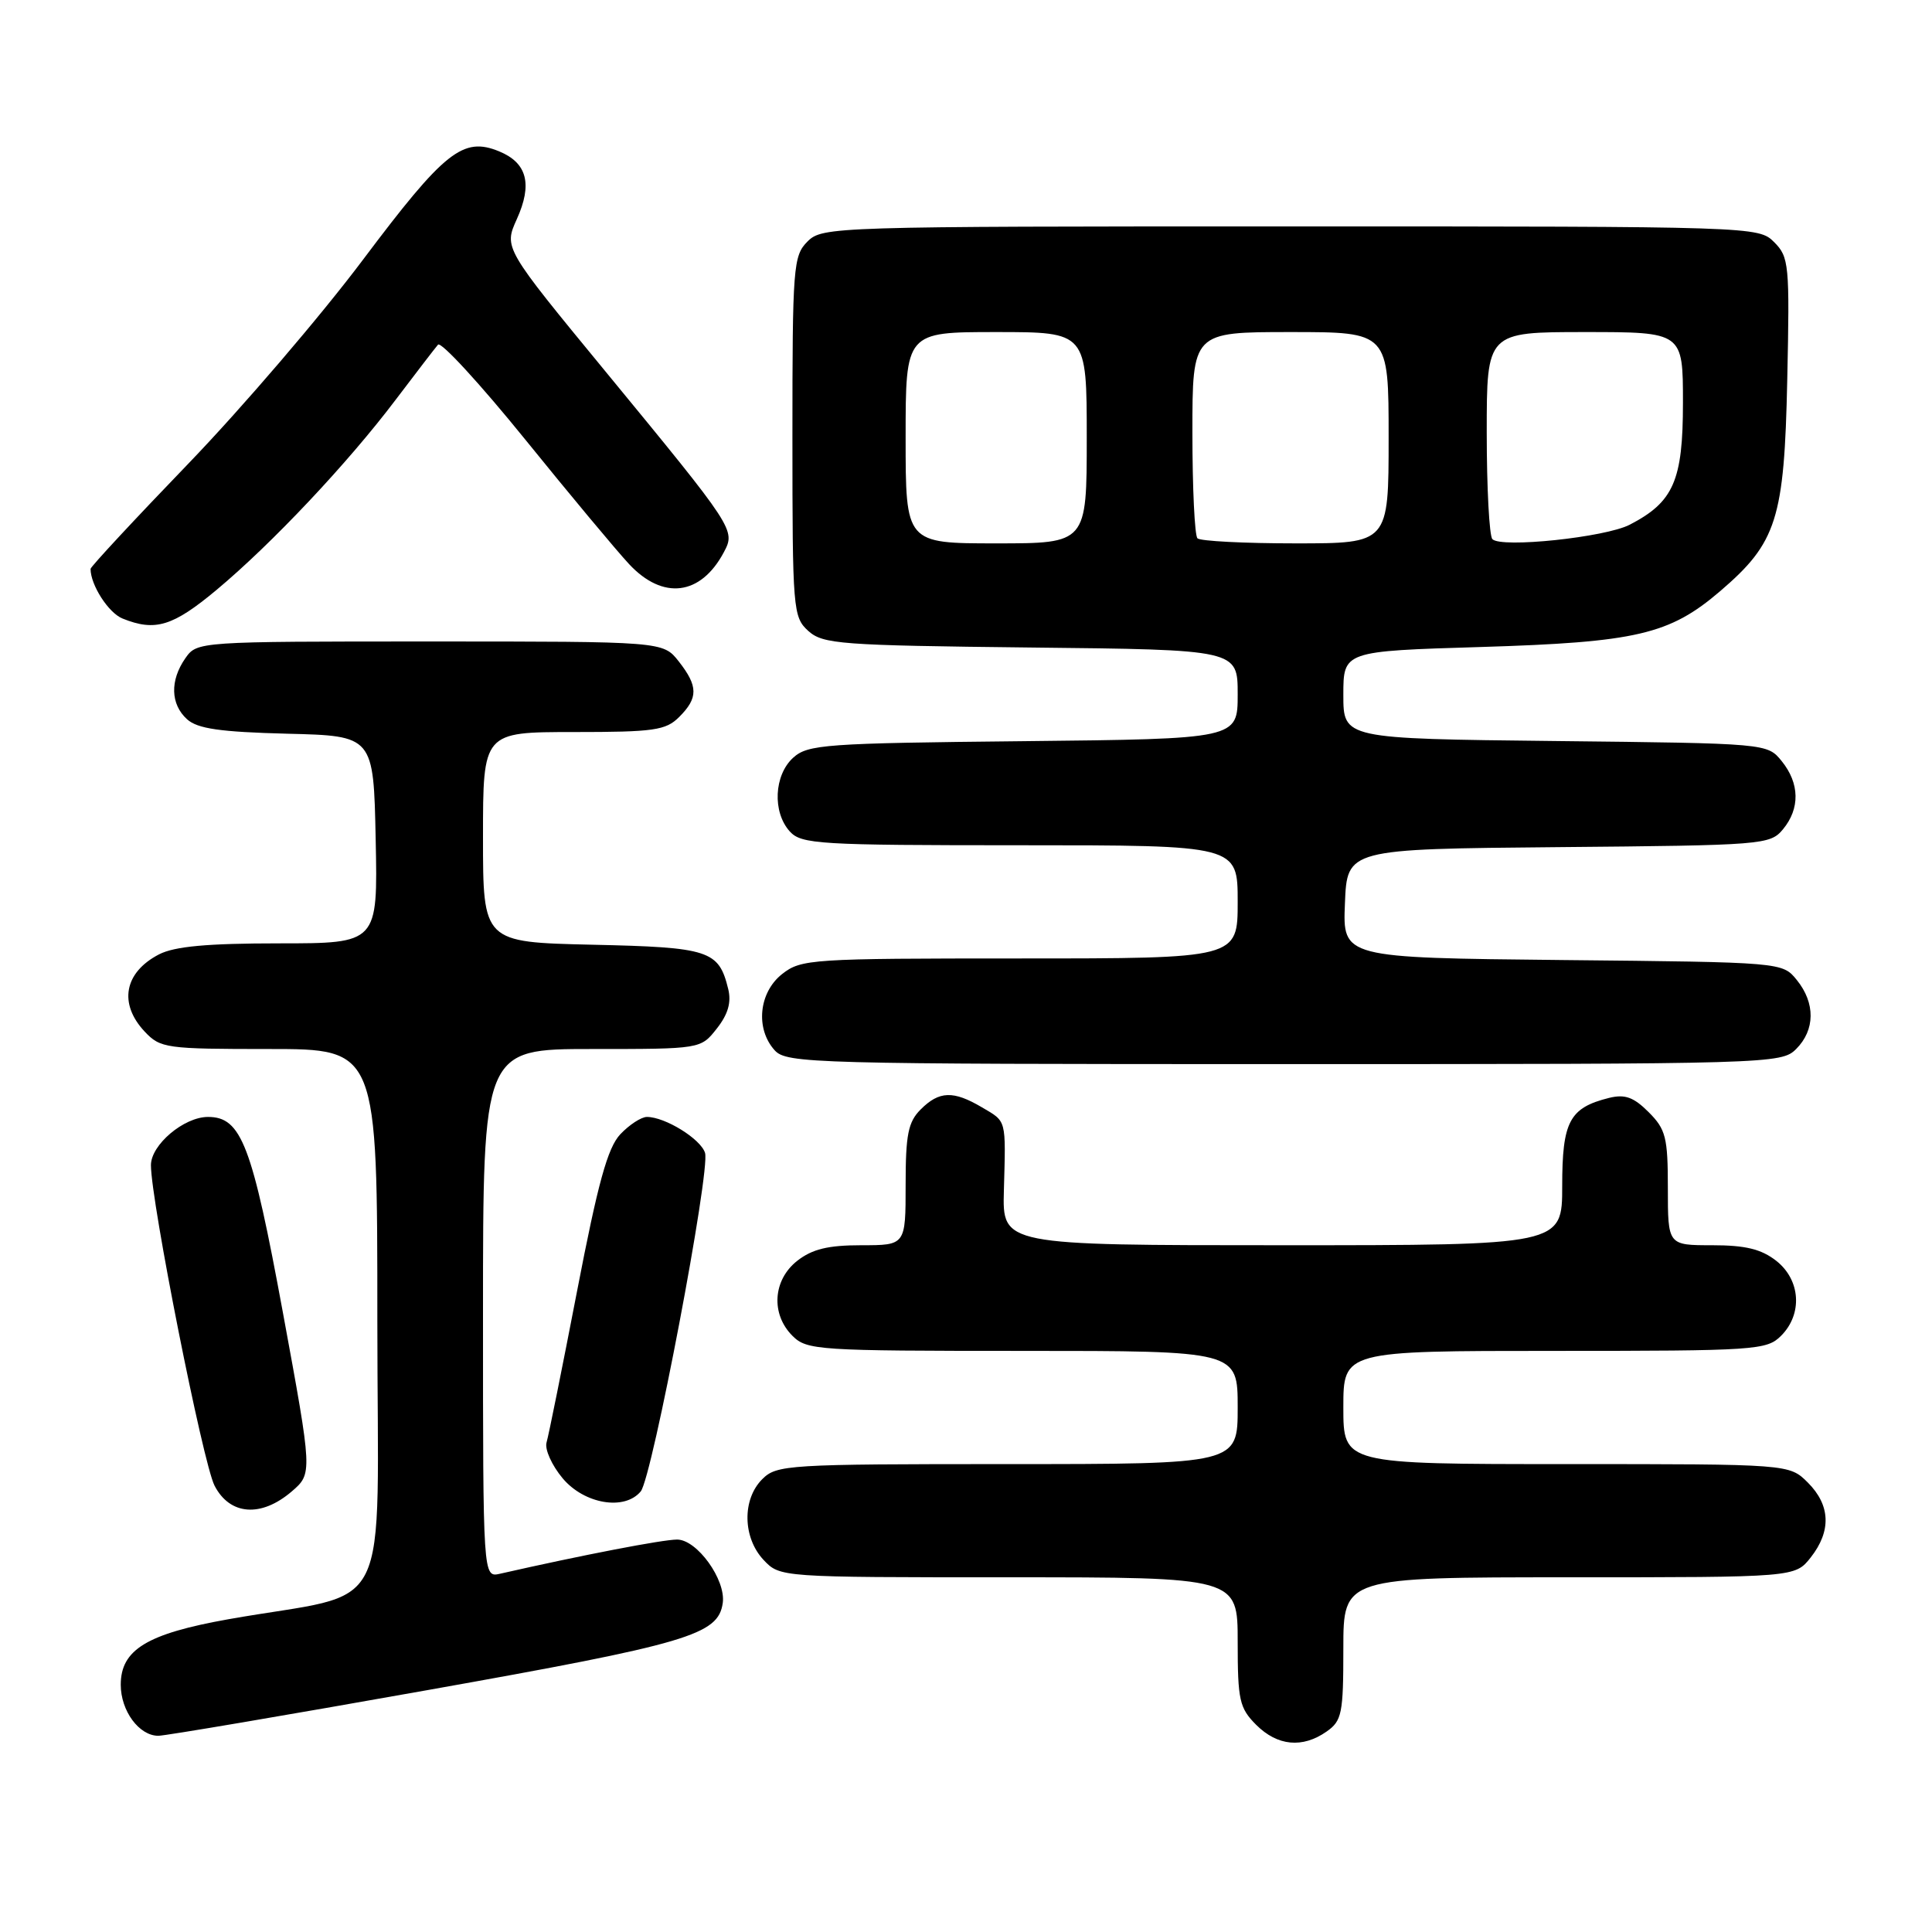 <?xml version="1.0" encoding="UTF-8" standalone="no"?>
<!DOCTYPE svg PUBLIC "-//W3C//DTD SVG 1.1//EN" "http://www.w3.org/Graphics/SVG/1.1/DTD/svg11.dtd" >
<svg xmlns="http://www.w3.org/2000/svg" xmlns:xlink="http://www.w3.org/1999/xlink" version="1.1" viewBox="0 0 256 256">
 <g >
 <path fill="currentColor"
d=" M 175.78 229.44 C 177.81 228.02 178.00 227.07 178.00 218.44 C 178.00 209.00 178.00 209.00 207.93 209.00 C 237.85 209.00 237.85 209.00 239.93 206.37 C 242.68 202.87 242.55 199.45 239.55 196.45 C 237.09 194.00 237.09 194.00 207.55 194.00 C 178.00 194.00 178.00 194.00 178.00 186.50 C 178.00 179.00 178.00 179.00 206.00 179.00 C 232.67 179.00 234.10 178.90 236.00 177.00 C 238.88 174.12 238.59 169.61 235.37 167.07 C 233.38 165.51 231.28 165.00 226.87 165.00 C 221.00 165.00 221.00 165.00 221.00 157.45 C 221.00 150.70 220.73 149.64 218.45 147.36 C 216.46 145.37 215.31 144.96 213.20 145.48 C 207.96 146.79 207.00 148.60 207.00 157.15 C 207.00 165.00 207.00 165.00 169.91 165.00 C 132.82 165.00 132.82 165.00 133.02 157.75 C 133.28 148.17 133.41 148.67 130.10 146.72 C 126.32 144.49 124.45 144.55 122.00 147.00 C 120.33 148.67 120.00 150.33 120.00 157.00 C 120.00 165.00 120.00 165.00 114.13 165.00 C 109.72 165.00 107.62 165.51 105.63 167.07 C 102.41 169.61 102.12 174.12 105.00 177.00 C 106.91 178.91 108.33 179.00 135.50 179.00 C 164.00 179.00 164.00 179.00 164.00 186.50 C 164.00 194.00 164.00 194.00 133.50 194.00 C 104.33 194.00 102.91 194.09 101.00 196.00 C 98.32 198.68 98.41 203.74 101.17 206.69 C 103.35 209.00 103.35 209.00 133.67 209.00 C 164.00 209.00 164.00 209.00 164.00 217.55 C 164.00 225.29 164.23 226.32 166.45 228.55 C 169.27 231.36 172.58 231.68 175.78 229.44 Z  M 56.58 223.96 C 91.25 217.79 95.17 216.63 95.77 212.40 C 96.20 209.33 92.36 204.00 89.72 204.00 C 87.81 204.00 77.17 206.05 66.25 208.53 C 64.00 209.04 64.00 209.04 64.00 174.02 C 64.00 139.00 64.00 139.00 78.43 139.00 C 92.85 139.00 92.85 139.00 94.98 136.29 C 96.47 134.40 96.93 132.82 96.49 131.04 C 95.24 125.93 94.00 125.52 78.47 125.18 C 64.00 124.85 64.00 124.85 64.00 110.93 C 64.00 97.00 64.00 97.00 76.00 97.00 C 86.67 97.00 88.22 96.78 90.00 95.00 C 92.53 92.47 92.52 90.93 89.93 87.63 C 87.85 85.00 87.85 85.00 56.98 85.00 C 26.22 85.00 26.11 85.01 24.56 87.22 C 22.50 90.17 22.59 93.32 24.79 95.31 C 26.18 96.56 29.17 96.99 38.04 97.22 C 49.50 97.50 49.50 97.50 49.78 111.25 C 50.06 125.00 50.06 125.00 36.98 125.00 C 27.46 125.00 23.13 125.40 21.07 126.46 C 16.46 128.85 15.69 132.98 19.17 136.69 C 21.25 138.90 21.99 139.00 35.67 139.00 C 50.00 139.00 50.00 139.00 50.00 174.93 C 50.00 215.56 52.46 210.62 30.25 214.56 C 19.48 216.48 16.00 218.59 16.00 223.24 C 16.00 226.70 18.43 230.00 20.98 230.00 C 21.90 230.00 37.92 227.28 56.58 223.96 Z  M 38.65 197.63 C 41.41 195.25 41.41 195.25 37.50 174.00 C 33.39 151.67 31.99 148.00 27.56 148.00 C 24.37 148.00 20.00 151.69 20.00 154.39 C 20.00 159.17 26.89 193.88 28.43 196.86 C 30.46 200.79 34.60 201.10 38.65 197.63 Z  M 84.90 197.62 C 86.42 195.79 94.16 155.06 93.42 152.76 C 92.84 150.91 88.13 148.00 85.72 148.00 C 84.97 148.00 83.38 149.04 82.19 150.30 C 80.51 152.09 79.23 156.73 76.47 171.05 C 74.51 181.20 72.69 190.24 72.42 191.14 C 72.16 192.04 73.12 194.17 74.56 195.89 C 77.43 199.30 82.76 200.20 84.90 197.62 Z  M 238.00 139.00 C 240.52 136.48 240.56 132.91 238.09 129.86 C 236.18 127.50 236.18 127.50 207.05 127.21 C 177.91 126.91 177.91 126.91 178.21 119.71 C 178.50 112.50 178.50 112.50 206.50 112.25 C 233.63 112.01 234.55 111.94 236.25 109.89 C 238.53 107.14 238.47 103.80 236.09 100.86 C 234.18 98.50 234.18 98.50 206.09 98.19 C 178.00 97.88 178.00 97.88 178.00 92.08 C 178.00 86.28 178.00 86.28 196.25 85.73 C 216.83 85.10 221.21 84.08 227.92 78.34 C 235.44 71.90 236.43 68.80 236.82 50.33 C 237.15 35.04 237.06 34.06 235.08 32.08 C 233.02 30.02 232.51 30.00 171.00 30.00 C 110.33 30.00 108.96 30.04 107.00 32.00 C 105.11 33.89 105.00 35.33 105.00 57.85 C 105.00 80.81 105.08 81.76 107.10 83.60 C 109.05 85.35 111.30 85.52 136.60 85.80 C 164.00 86.09 164.00 86.09 164.00 92.00 C 164.00 97.91 164.00 97.91 135.60 98.21 C 109.32 98.48 107.05 98.64 105.10 100.40 C 102.56 102.71 102.33 107.60 104.65 110.17 C 106.19 111.86 108.48 112.00 135.15 112.00 C 164.00 112.00 164.00 112.00 164.00 119.50 C 164.00 127.00 164.00 127.00 135.13 127.00 C 107.45 127.00 106.16 127.08 103.63 129.07 C 100.54 131.51 100.07 136.32 102.65 139.17 C 104.23 140.91 107.64 141.00 170.15 141.00 C 234.67 141.00 236.04 140.96 238.00 139.00 Z  M 28.70 78.16 C 36.04 72.03 46.09 61.36 52.42 52.98 C 55.12 49.42 57.64 46.13 58.04 45.67 C 58.43 45.22 63.61 50.85 69.54 58.17 C 75.47 65.50 81.69 72.96 83.36 74.75 C 87.84 79.55 92.85 78.93 95.91 73.18 C 97.48 70.23 97.39 70.09 80.22 49.21 C 66.76 32.85 66.76 32.85 68.48 29.04 C 70.58 24.40 69.85 21.59 66.15 20.06 C 61.35 18.08 58.91 20.02 48.10 34.41 C 42.50 41.87 32.09 54.03 24.96 61.43 C 17.83 68.83 12.00 75.10 12.00 75.38 C 12.00 77.52 14.38 81.22 16.24 81.96 C 20.57 83.71 22.91 82.99 28.70 78.16 Z  M 120.00 58.00 C 120.00 44.00 120.00 44.00 132.00 44.00 C 144.00 44.00 144.00 44.00 144.00 58.00 C 144.00 72.00 144.00 72.00 132.00 72.00 C 120.00 72.00 120.00 72.00 120.00 58.00 Z  M 158.67 71.33 C 158.30 70.97 158.00 64.67 158.00 57.33 C 158.00 44.00 158.00 44.00 171.00 44.00 C 184.00 44.00 184.00 44.00 184.00 58.00 C 184.00 72.00 184.00 72.00 171.67 72.00 C 164.88 72.00 159.03 71.70 158.67 71.33 Z  M 197.75 71.44 C 197.34 71.02 197.00 64.67 197.00 57.33 C 197.00 44.00 197.00 44.00 210.00 44.00 C 223.00 44.00 223.00 44.00 223.00 53.37 C 223.00 63.69 221.76 66.52 215.94 69.53 C 212.71 71.20 198.91 72.65 197.75 71.44 Z "/>
</g>
</svg>